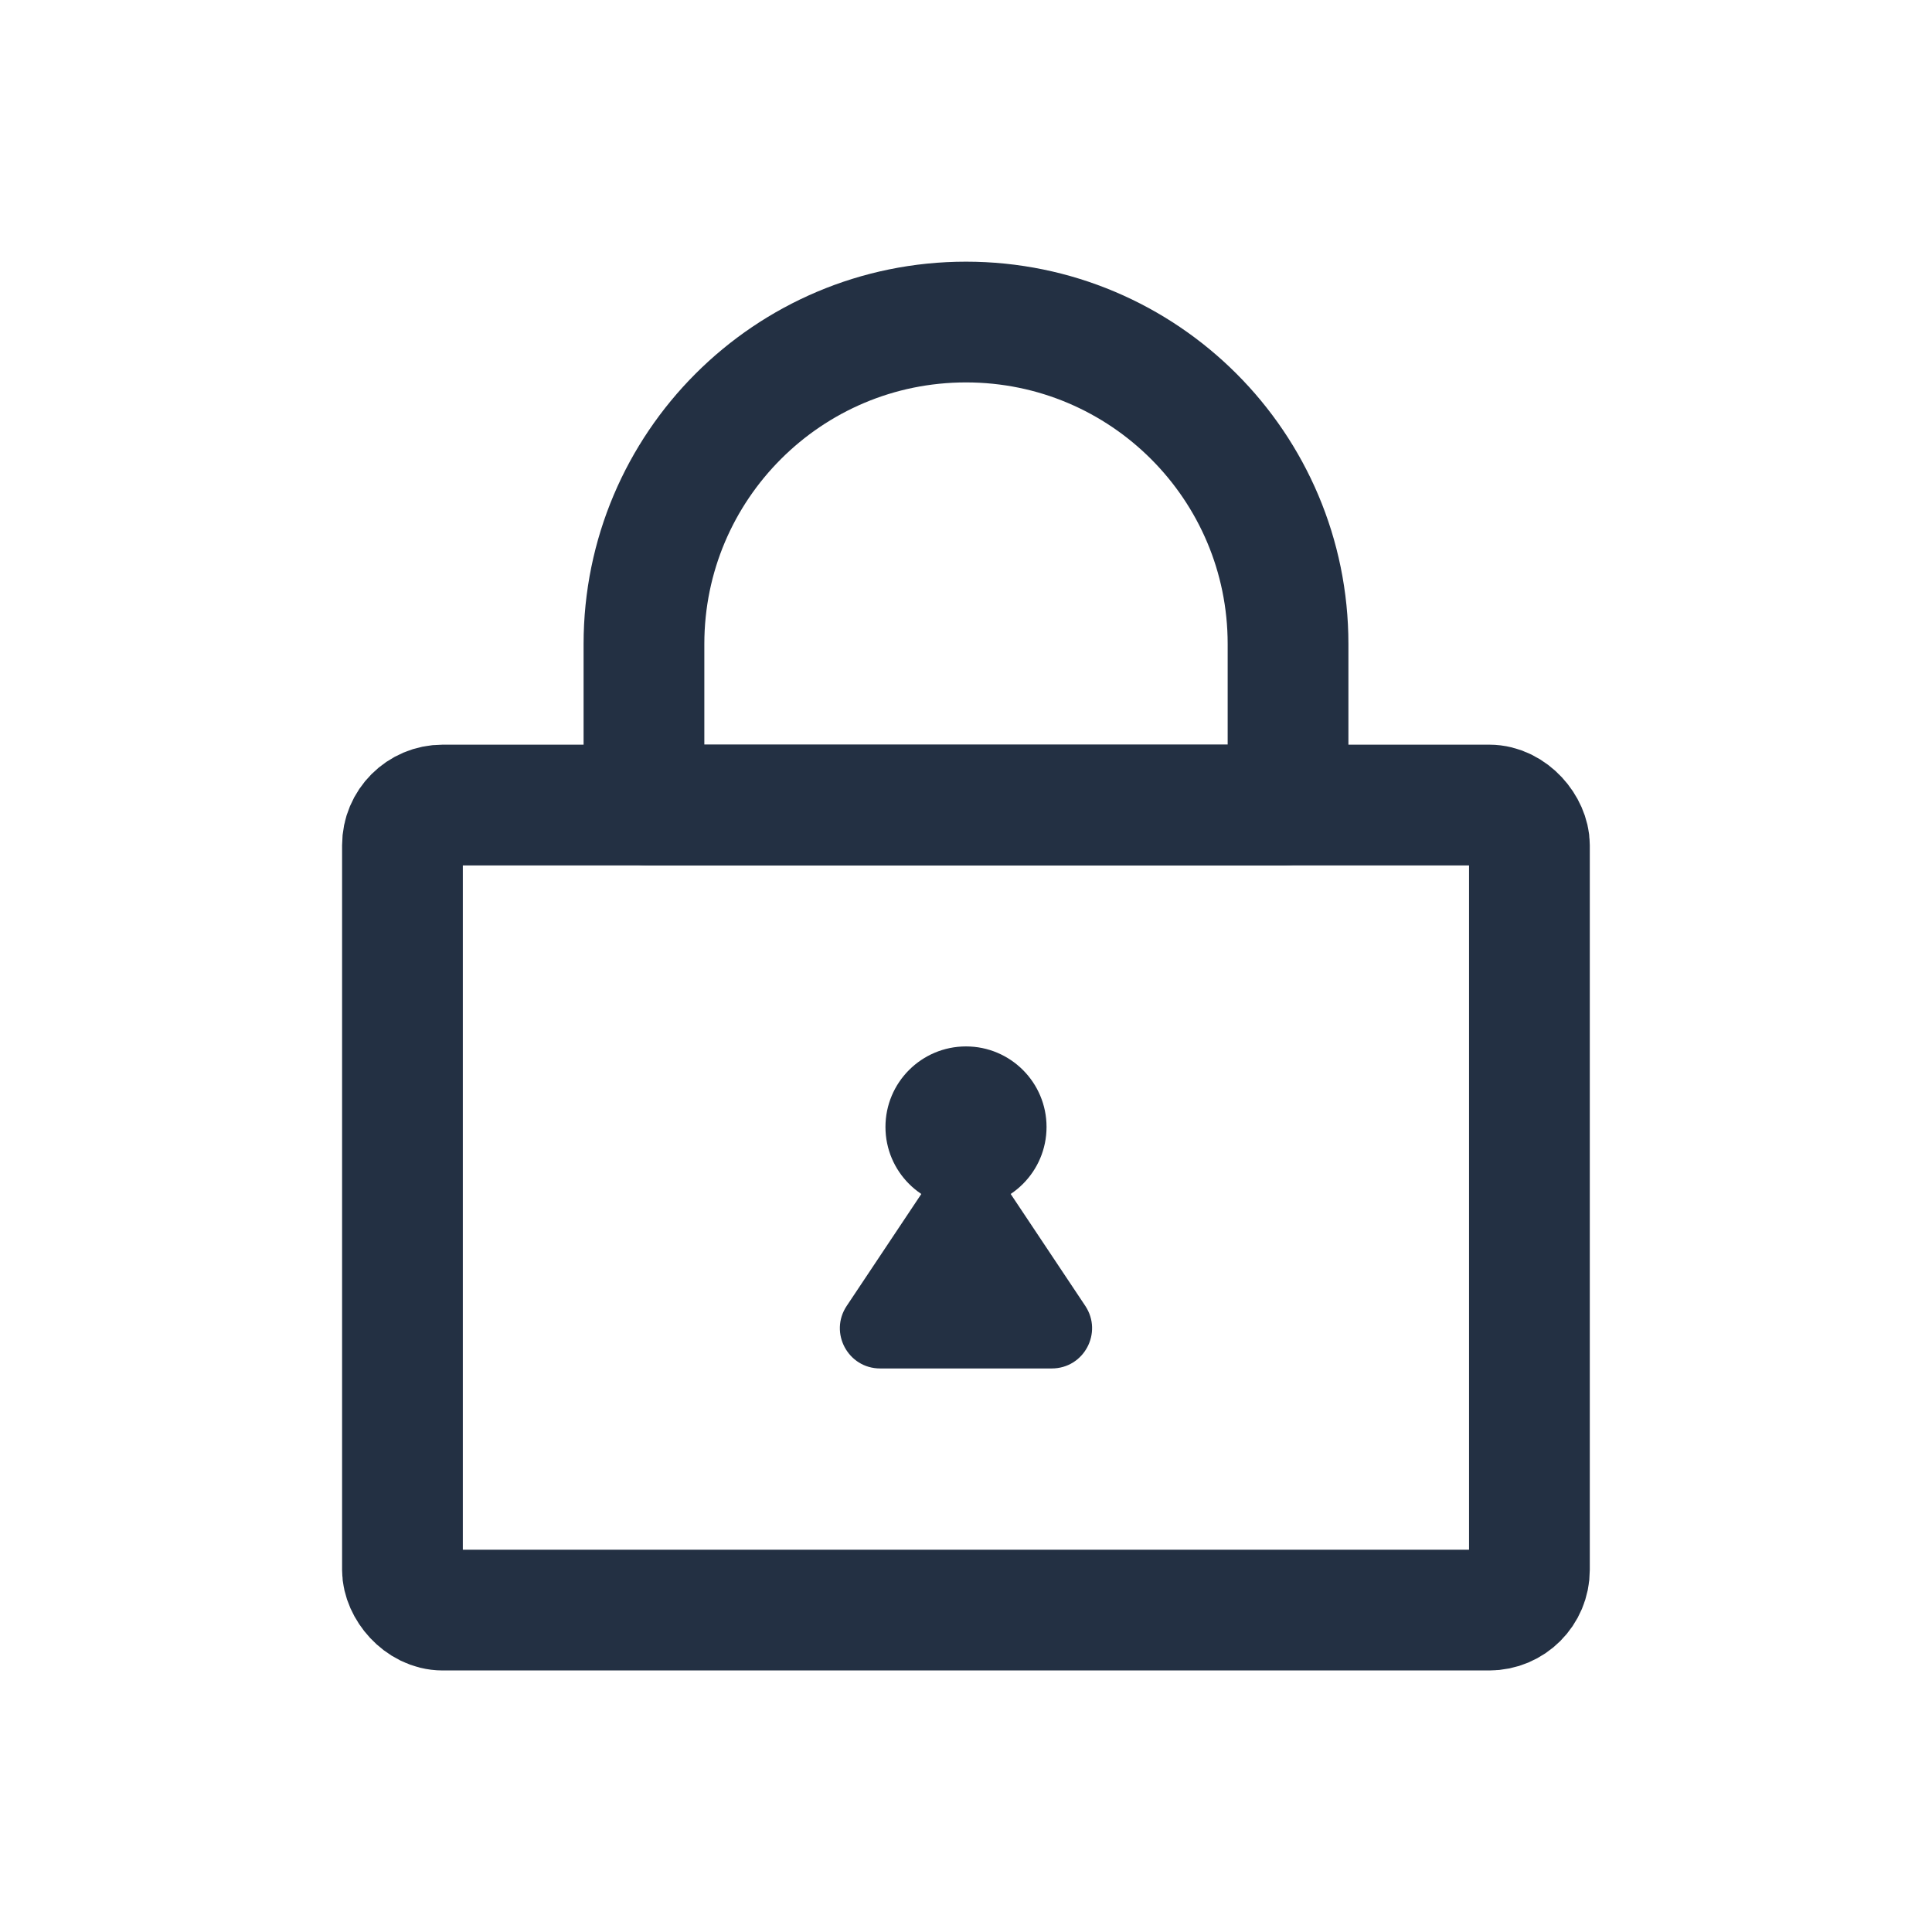 <svg width="16" height="16" viewBox="0 0 16 16" fill="none" xmlns="http://www.w3.org/2000/svg">
<rect x="3.333" y="6.667" width="9.333" height="6.667" rx="0.333" stroke="#233043" stroke-linecap="round" stroke-linejoin="round"/>
<path d="M5.333 5.333C5.333 3.861 6.527 2.667 8 2.667V2.667C9.473 2.667 10.667 3.861 10.667 5.333V6.637C10.667 6.653 10.653 6.667 10.636 6.667H5.363C5.347 6.667 5.333 6.653 5.333 6.637V5.333Z" stroke="#233043" stroke-linecap="round" stroke-linejoin="round"/>
<circle cx="8" cy="9.333" r="0.667" fill="#233043"/>
<path d="M8 9.333L8.988 10.815C9.135 11.037 8.977 11.333 8.71 11.333H7.289C7.023 11.333 6.864 11.037 7.012 10.815L8 9.333Z" fill="#233043"/>
</svg>

